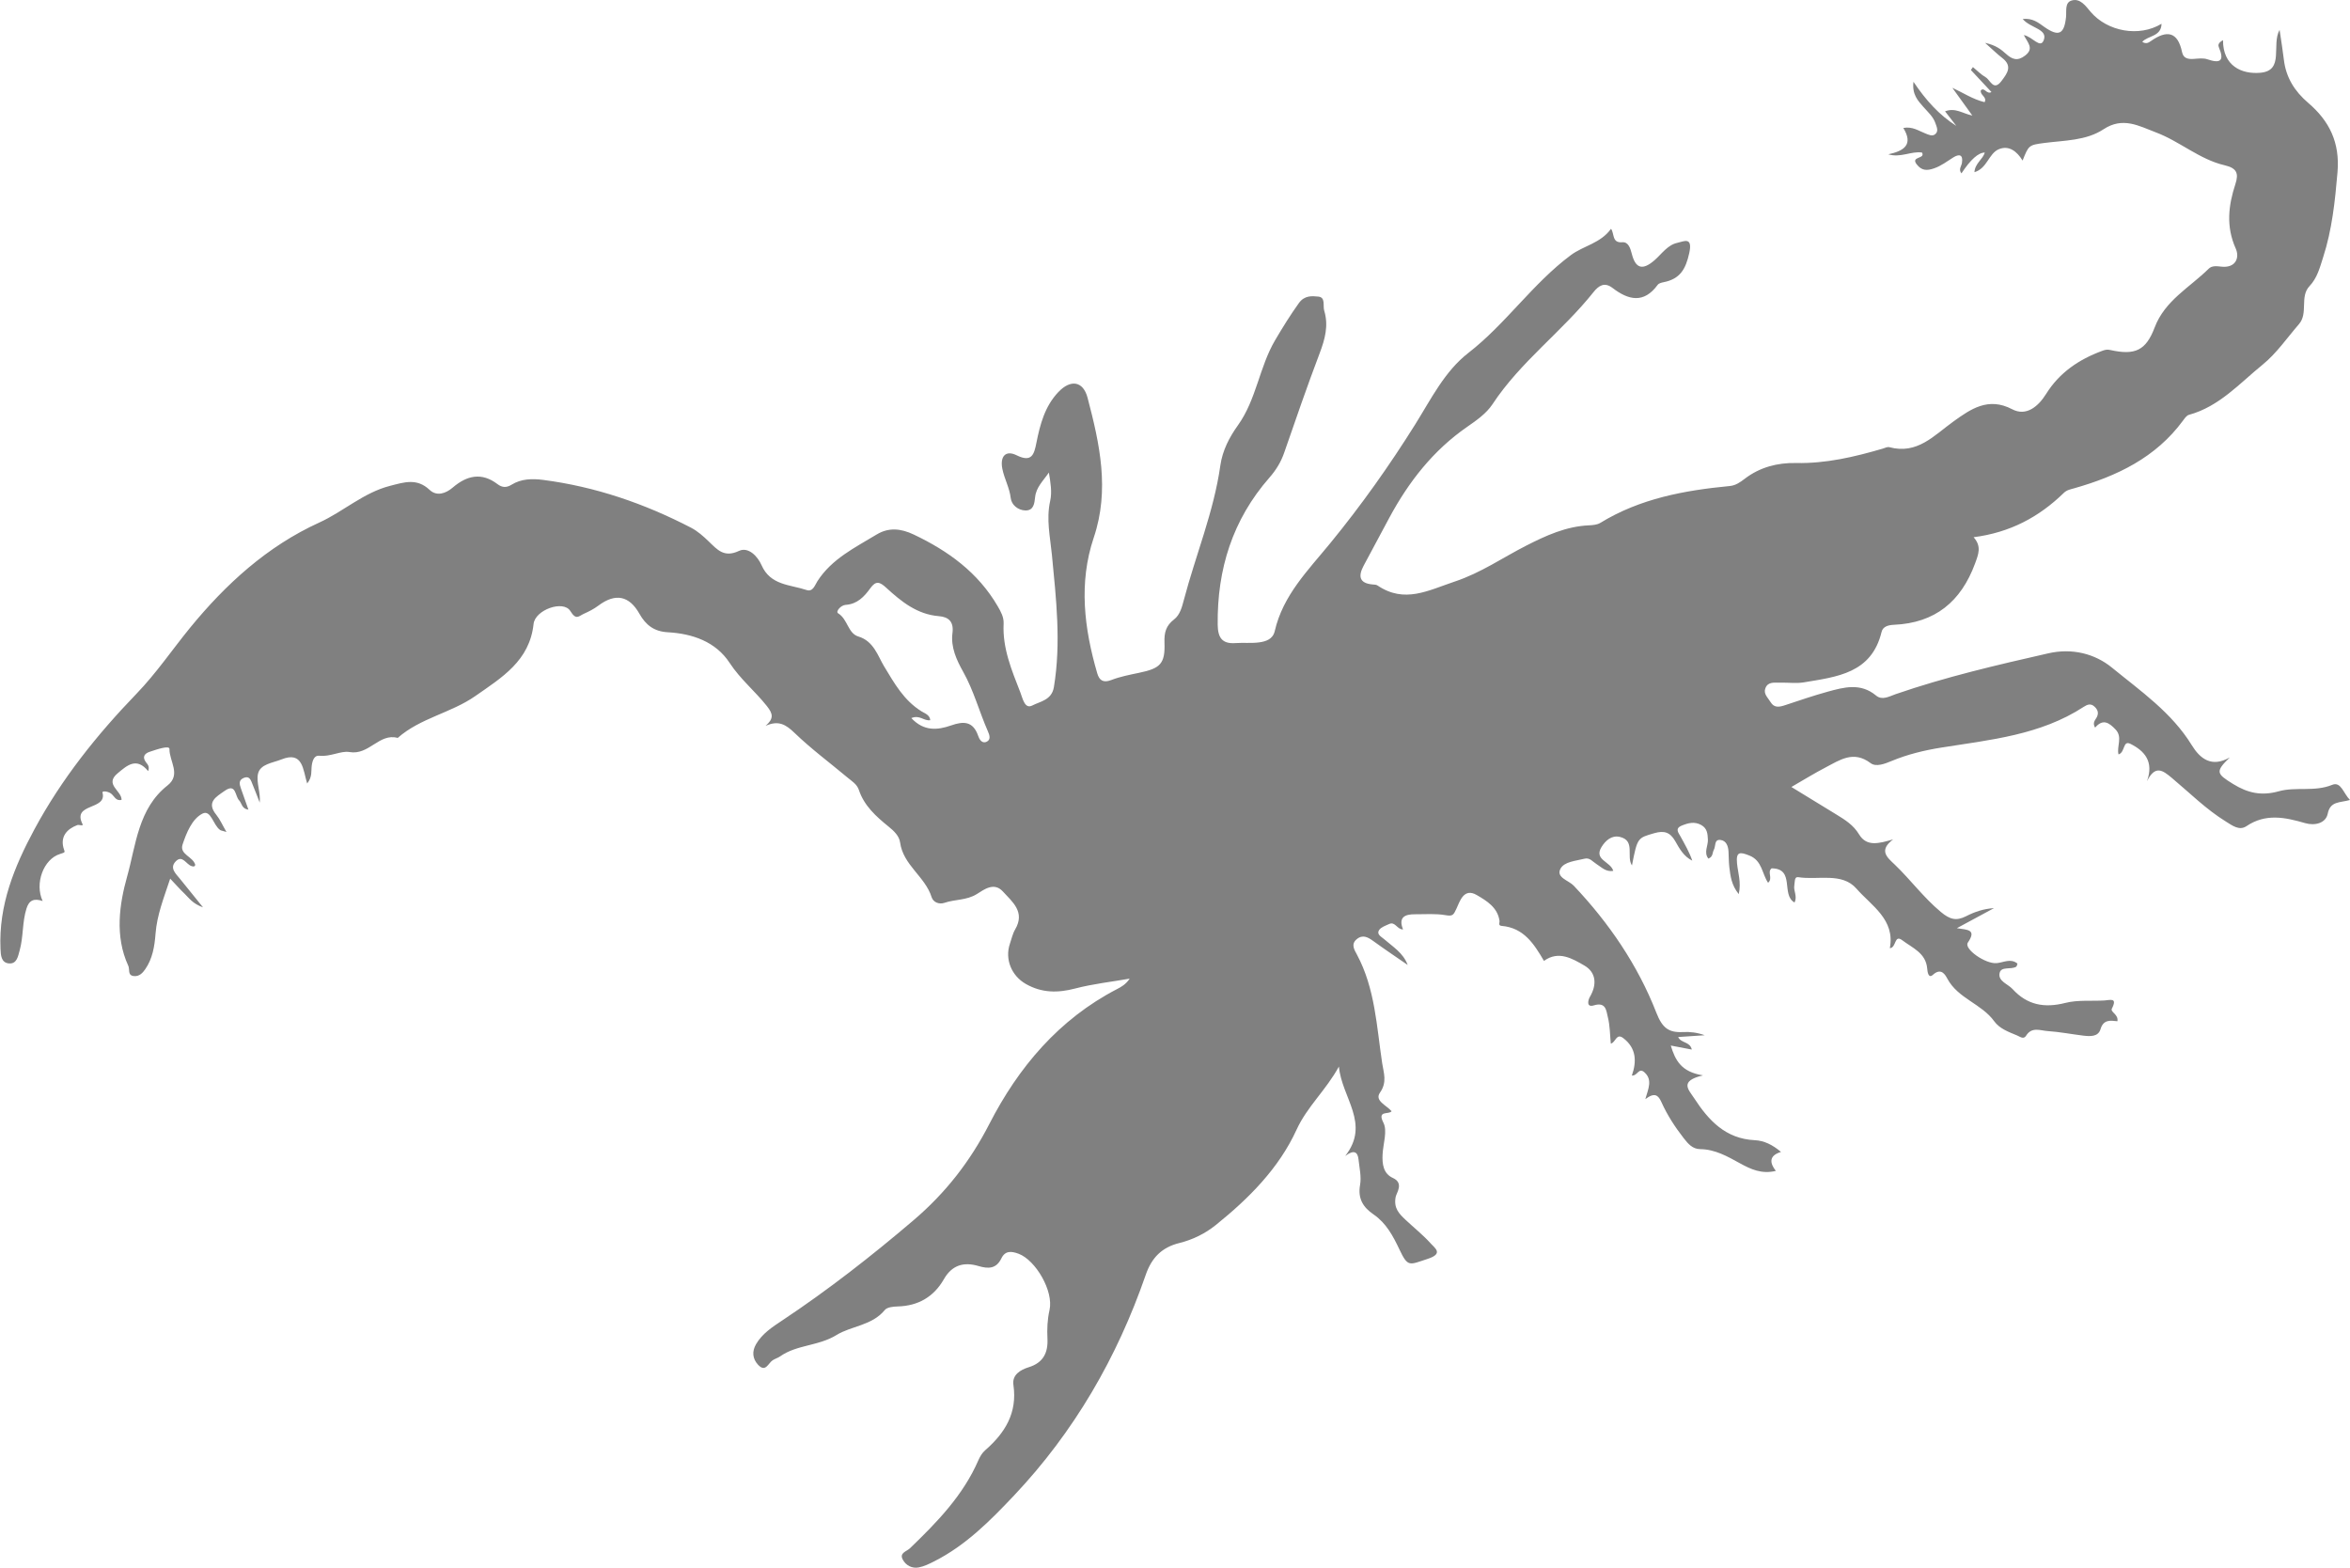 <?xml version="1.0" encoding="UTF-8"?>
<svg id="Layer_2" data-name="Layer 2" xmlns="http://www.w3.org/2000/svg" viewBox="0 0 654.5 436.62">
  <defs>
    <style>
      .cls-1 {
        fill:#808080
      }
    </style>
  </defs>
  <g id="Layer_1-2" data-name="Layer 1">
    <path class="cls-1" d="m253.81,199.98c3.51,3.74,7.3,3.37,11.08,2.05,3.44-1.21,6.08-1.22,7.51,2.82.3.87.98,2.34,2.35,1.74,1.32-.58.82-1.94.39-2.92-2.41-5.48-3.93-11.31-6.88-16.57-1.86-3.31-3.5-6.88-2.99-10.77.42-3.18-1.06-4.52-3.77-4.73-6.09-.49-10.49-4.08-14.68-7.92-1.8-1.65-2.87-2.04-4.45.17-1.66,2.3-3.61,4.39-6.83,4.6-1.41.09-2.87,1.9-2.12,2.35,2.69,1.62,2.72,5.59,5.64,6.46,4.27,1.26,5.46,5.47,7.15,8.28,2.93,4.84,5.53,9.52,10.45,12.57.93.58,2.28.95,2.43,2.45-1.76.32-2.92-1.58-5.3-.57h0ZM563.61,9.76c2.43.38,4.68,4.02,5.62,1.35,1.08-3.07-3.73-3.25-5.89-5.82,2.79-.31,4.36,1.03,6.04,2.22,3.96,2.78,5.52,2.05,6.03-2.71.18-1.68-.39-4.05,1.51-4.64,2.46-.77,3.98,1.55,5.36,3.16,4.66,5.45,13.47,7.1,19.73,3.3-.06,3.6-3.76,3.27-5.37,5.03,1.1.72,1.83.18,2.41-.22,4.4-3.09,7.47-2.71,8.68,3.1.37,1.77,1.72,1.99,3.3,1.87,1.25-.09,2.61-.28,3.75.11,3.62,1.24,4.79.43,3.22-3.29-.22-.53-.37-1.23,1.13-2.03-.02,7.13,5.14,9.54,10.41,9.07,6.76-.59,3.01-7.77,5.35-11.95.45,3.08.88,5.68,1.19,8.29.58,4.97,3,8.82,6.77,12.04,5.91,5.05,8.87,11.04,8.17,19.32-.69,8.08-1.51,15.99-4.01,23.71-.92,2.86-1.62,5.72-3.8,8.03-2.78,2.96-.27,7.52-2.94,10.59-3.3,3.8-6.22,8.11-10.08,11.24-6.42,5.21-12.09,11.69-20.55,14-.65.18-1.19.98-1.64,1.59-7.6,10.34-18.42,15.49-30.33,18.87-1.06.3-2.03.45-2.91,1.31-6.85,6.66-14.9,11.01-25.09,12.31,2.28,2.55,1.35,4.74.41,7.31-3.91,10.62-11.13,16.58-22.59,17.08-1.49.07-3.08.42-3.45,1.99-2.79,11.55-12.43,12.49-21.64,14.04-2.15.36-4.42.02-6.63.09-1.53.04-3.36-.37-4.09,1.55-.61,1.57.71,2.63,1.42,3.82,1.05,1.78,2.55,1.4,4.15.87,3.9-1.29,7.8-2.63,11.75-3.72,4.59-1.26,9.2-2.53,13.51,1.07,1.7,1.42,3.68.23,5.42-.38,13.92-4.81,28.24-8.13,42.58-11.39,6.55-1.49,12.89.07,17.69,3.99,7.97,6.52,16.65,12.5,22.24,21.61,2.27,3.69,5.46,6.33,10.58,3.4-4.09,3.98-3.72,4.52.88,7.37,4.14,2.57,7.97,3.39,12.75,2.06,4.78-1.34,9.96.23,14.9-1.8,2.44-.99,3.1,2.36,4.94,4.22-2.84.81-5.48.26-6.2,3.83-.53,2.61-3.52,3.42-6.3,2.61-5.55-1.61-10.97-2.77-16.33.85-1.99,1.35-3.96-.19-5.69-1.26-5.55-3.42-10.15-8.04-15.11-12.19-2.54-2.12-4.6-3.65-6.91.93,2.01-5.5-.74-8.49-4.62-10.41-2.15-1.06-1.41,2.39-3.3,2.95-.57-2.25,1.21-4.79-.81-6.93-1.88-1.99-3.57-3.04-5.71-.53-.84-1.4.07-2.12.46-2.89.61-1.21.27-2.11-.62-2.95-1.01-.96-2-.62-3,.04-12.08,7.89-26.04,9.19-39.75,11.37-4.68.75-9.3,1.87-13.7,3.69-1.97.82-4.41,1.78-5.93.62-4.77-3.61-8.59-.84-12.55,1.22-3.05,1.58-5.97,3.39-9.5,5.43,4.54,2.78,8.53,5.21,12.52,7.66,2.41,1.48,4.74,2.91,6.32,5.53,2.17,3.58,5.61,2.5,9.49,1.41-4.1,3.09-1.66,5,.43,6.99,4.44,4.25,8.07,9.23,12.87,13.22,2.51,2.09,4.28,2.58,7.03,1.18,2.35-1.2,4.86-2.08,7.77-2.25-3.18,1.72-6.37,3.44-10.35,5.59,3.07.45,5.56.37,3.06,4.02-1.18,1.71,4.87,5.99,8.02,5.71,1.93-.17,3.91-1.43,5.81.13-.14.35-.17.75-.37.87-1.46.88-4.16-.18-4.6,1.72-.53,2.31,2.28,3.05,3.6,4.5,4.07,4.46,8.87,5.34,14.69,3.86,3.46-.88,7.23-.47,10.87-.68,1.64-.1,3.72-.91,2.1,2.27-.49.96,1.91,1.61,1.54,3.51-1.87-.19-3.88-.58-4.7,2.2-.65,2.21-2.96,2.03-4.87,1.8-3.29-.4-6.56-1.04-9.86-1.26-2.03-.13-4.41-1.28-6,1.29-.69,1.12-1.66.29-2.49-.06-2.34-.98-4.88-1.87-6.38-3.95-3.51-4.88-10.07-6.32-13.05-11.85-.54-.99-1.68-3.24-4.03-1.1-1.28,1.17-1.52-.9-1.59-1.73-.36-4.36-4.16-5.77-6.93-7.88-2.31-1.75-1.6,2.06-3.48,2.2,1.53-8.01-5.15-11.83-9.3-16.59-4.03-4.62-10.73-2.31-16.23-3.19-1.1-.18-.91,1.39-1.07,2.28-.29,1.53.93,3.03.05,4.77-3.83-2.14.24-9.45-6.37-9.51-1.34,1.03.46,2.76-.99,4.02-1.71-2.53-1.64-6.14-5.15-7.56-2.65-1.07-3.82-1.19-3.5,2.15.25,2.64,1.22,5.23.48,8.57-2.03-2.49-2.33-5.04-2.63-7.57-.16-1.41-.14-2.84-.22-4.26-.08-1.53-.61-3.04-2.21-3.25-1.85-.25-1.31,1.76-1.87,2.73-.45.76-.15,1.92-1.53,2.46-1.35-1.72-.04-3.58-.13-5.31-.08-1.66-.2-3.11-1.84-4.04-1.89-1.06-3.68-.57-5.47.17-1.98.81-.85,2.02-.29,3.06,1.18,2.17,2.43,4.29,3.25,6.69-2.38-1.17-3.58-3.36-4.74-5.42-1.43-2.52-3.11-3.02-5.85-2.23-4.64,1.35-4.69,1.18-6.21,8.98-1.67-2.48,1.07-6.92-3.39-7.95-2.27-.52-3.98,1.02-5.09,2.82-2.22,3.62,2.55,4.02,3.27,6.65-2.06.35-3.27-1.03-4.65-1.89-1.05-.65-1.89-1.87-3.32-1.51-2.44.62-5.74.8-6.77,2.87-1.19,2.41,2.31,3.16,3.73,4.65,9.85,10.41,17.84,22.12,23.03,35.42,1.61,4.11,3.35,5.56,7.36,5.34,2.02-.11,4.05.15,6.09.89-2.42.16-4.85.33-7.39.5.74,1.73,3.32,1.22,3.79,3.49-1.89-.36-3.67-.7-5.85-1.12,1.26,4.15,2.91,7.34,8.97,8.31-6.7,1.56-3.99,4-2.5,6.29,4.04,6.22,8.76,11.37,16.93,11.76,2.53.12,4.88,1.22,7.3,3.27-3.37,1.01-3.2,3.04-1.44,5.28-3.95.95-6.94-.44-10.02-2.13-3.43-1.89-6.91-3.89-11.06-3.93-2.13-.02-3.39-1.53-4.57-3.04-2.44-3.13-4.6-6.45-6.22-10.06-.88-1.96-1.9-2.78-4.48-.82.86-2.97,2.04-5.39-.23-7.46-1.63-1.48-1.95,1.05-3.52.88,1.39-3.95,1.24-7.64-2.38-10.41-1.98-1.51-2.08,1.17-3.48,1.53-.25-2.51-.23-5.03-.83-7.39-.44-1.7-.46-4.31-3.88-3.27-2.28.69-1.55-1.65-1.11-2.38,2.03-3.44,1.7-6.82-1.53-8.7-3.33-1.93-7.2-4.28-11.27-1.3-2.77-4.74-5.62-9.22-11.77-9.75-1.08-.09-.53-.9-.61-1.42-.55-3.76-3.6-5.57-6.33-7.17-3.64-2.13-4.74,1.81-5.67,3.8-.83,1.79-1.05,2.14-3.04,1.8-2.77-.49-5.67-.23-8.51-.25-2.83-.02-4.68.84-3.32,4.22-1.67.04-2.18-2.3-3.88-1.5-.98.45-2.23.85-2.77,1.66-.81,1.25.63,1.88,1.41,2.57,2.4,2.11,5.26,3.76,6.54,7.17-3.18-2.2-6.4-4.35-9.54-6.63-1.52-1.1-2.97-1.95-4.67-.54-1.68,1.4-.63,2.97.07,4.28,5.07,9.46,5.48,19.98,7.03,30.24.4,2.66,1.46,5.27-.61,8.2-1.59,2.25,1.78,3.5,3.23,5.17-.69,1.05-4.1-.37-2.29,3.18,1.2,2.32-.08,5.9-.22,8.91-.13,2.65.22,5.32,2.88,6.51,3.14,1.42.98,4.17.77,5.26-.62,3.2.99,4.72,2.81,6.45,2.3,2.17,4.81,4.14,6.91,6.49,1.2,1.35,3.7,2.87-.86,4.35-5.07,1.64-5.42,2.42-7.82-2.65-1.78-3.76-3.68-7.34-7.22-9.76-2.88-1.97-4.41-4.39-3.74-8.18.41-2.26-.17-4.71-.42-7.06-.22-2.21-1.31-2.84-3.72-1.02,7.12-9.05-.97-16.19-1.75-24.91-3.64,6.64-8.83,11.13-11.79,17.58-4.95,10.8-13.29,19.14-22.49,26.55-3,2.41-6.44,4.09-10.14,5.01-4.91,1.22-7.73,4.07-9.4,8.92-7.95,22.98-19.91,43.67-36.67,61.41-6.63,7.01-13.43,13.88-22.21,18.32-1.39.71-2.86,1.43-4.37,1.71-1.83.33-3.53-.56-4.4-2.19-1.02-1.9,1.07-2.25,1.99-3.14,7.56-7.28,14.84-14.75,19.09-24.58.44-.99,1.05-2.02,1.86-2.72,5.54-4.82,9.01-10.4,7.88-18.19-.42-2.8,1.9-4.22,4.28-4.95,4-1.24,5.39-4,5.2-7.94-.13-2.67-.04-5.26.57-7.96,1.2-5.31-3.87-13.91-8.59-15.69-2.06-.77-3.76-.9-4.82,1.29-1.44,2.96-3.68,2.92-6.38,2.12-4.09-1.21-7.38-.28-9.64,3.69-2.81,4.9-7.14,7.42-12.86,7.57-1.23.03-2.94.2-3.58.99-3.58,4.37-9.3,4.4-13.46,6.97-5.05,3.11-11.01,2.65-15.69,5.94-.64.45-1.44.66-2.09,1.09-1.25.82-1.97,3.5-4.06,1.25-1.56-1.69-1.72-3.7-.58-5.7,1.72-2.98,4.57-4.82,7.31-6.64,12.79-8.5,24.86-17.93,36.55-27.89,8.9-7.58,15.75-16.33,21.15-26.86,8.08-15.75,19.35-29.14,35.54-37.53,1.25-.64,2.47-1.34,3.53-2.91-5.08.89-10.23,1.45-15.2,2.75-4.85,1.27-9.3,1.25-13.72-1.27-3.98-2.26-5.91-6.9-4.44-11.2.46-1.35.76-2.79,1.47-4,2.85-4.86-.79-7.66-3.43-10.56-2.46-2.68-5.2-.56-7.28.74-2.84,1.76-6.04,1.41-8.97,2.42-1.49.51-3.14-.13-3.59-1.57-1.79-5.74-7.92-8.91-8.78-15.23-.25-1.83-1.7-3.21-3.26-4.47-3.43-2.78-6.76-5.76-8.22-10.16-.55-1.64-1.96-2.44-3.15-3.44-4.93-4.13-10.13-7.98-14.75-12.43-2.41-2.32-4.45-3.62-8.09-1.98,2.35-2.04,2.09-3.34.36-5.52-3.29-4.15-7.41-7.49-10.37-12.02-3.89-5.93-10.36-8.14-17.24-8.53-3.81-.21-6.13-2.03-7.87-5.13-2.83-5.03-6.66-5.87-11.44-2.29-1.29.97-2.61,1.62-4.04,2.27-1.47.67-2.15,1.88-3.76-.74-1.94-3.18-9.83-.35-10.25,3.58-1.1,10.28-8.87,14.94-16.25,20.09-6.76,4.72-15.3,6.09-21.59,11.65-5.18-1.43-7.96,4.9-13.45,3.93-2.33-.42-5.38,1.39-8.39,1.03-1.4-.17-1.91,1.35-2.1,2.71-.21,1.52.21,3.18-1.28,5.02-1.18-3.78-1.12-9.15-7.2-6.69-2.4.97-5.91,1.26-6.5,4.03-.51,2.37.77,5.13.49,7.99-.65-1.67-1.28-3.34-1.97-5-.47-1.14-.8-2.65-2.6-1.83-1.37.62-1.06,1.76-.68,2.85.67,1.9,1.35,3.81,2.1,5.94-1.9-.24-1.83-1.83-2.61-2.62-1.14-1.17-.8-4.9-4.05-2.59-2.28,1.61-5.18,3.11-2.28,6.65,1.01,1.25,1.67,2.79,2.82,4.77-1.2-.36-1.52-.39-1.75-.54-1.97-1.34-2.55-5.81-4.96-4.56-2.86,1.48-4.42,5.3-5.51,8.58-.94,2.8,2.94,3.36,3.53,5.68-.16.6-.59.48-1.04.34-1.48-.45-2.53-3.22-4.39-1.32-1.81,1.87.01,3.43,1.2,4.9,1.87,2.31,3.75,4.64,6.39,7.91-2.9-1.02-3.89-2.6-5.13-3.79-1.24-1.18-2.36-2.46-4.01-4.2-1.78,5.38-3.69,10.13-4.08,15.35-.27,3.48-.82,6.93-2.88,9.89-.72,1.04-1.64,2.01-3.08,1.9-1.92-.15-1.15-1.85-1.63-2.87-3.82-8.27-2.47-17.23-.3-24.95,2.43-8.67,3.06-18.86,11.22-25.27,3.88-3.04.47-6.8.55-10.14.03-1.15-3.64.14-5.51.76-1.32.43-2.19,1.35-1.06,2.88.44.6,1.11,1.15.64,2.51-3.24-3.98-5.84-1.63-8.54.63-3.7,3.1,1.17,4.8,1.13,7.36-1.62.44-2.05-1.12-2.97-1.77-.85-.61-2.49-.8-2.34-.24,1.33,5.01-8.58,2.78-5.56,8.79.32.64-.99.08-1.45.25-2.86,1.08-4.67,3.1-3.89,6.24.34,1.37.84,1.27-.93,1.81-4.61,1.41-7.12,8.24-4.84,13.1-2.37-.79-3.76-.28-4.5,2.08-1.21,3.83-.84,7.86-1.9,11.67-.46,1.66-.78,3.82-2.99,3.63-2.17-.19-2.28-2.29-2.35-4.07-.54-12.15,3.84-22.87,9.46-33.3,7.57-14.04,17.41-26.33,28.43-37.75,5.5-5.7,9.93-12.26,14.9-18.35,9.93-12.13,21.46-22.7,35.99-29.31,6.75-3.07,12.31-8.33,19.71-10.22,3.94-1.01,7.47-2.23,11.02,1.12,1.99,1.87,4.49,1.03,6.46-.66,3.94-3.37,8.04-4.3,12.45-.94,1.33,1.01,2.54,1.01,3.92.16,2.71-1.68,5.79-1.72,8.76-1.34,14.56,1.88,28.25,6.58,41.25,13.33,1.79.93,3.38,2.35,4.85,3.76,2.42,2.32,4.29,4.66,8.49,2.68,2.59-1.22,5.2,1.53,6.25,3.94,2.48,5.7,7.98,5.42,12.56,6.96,1.77.6,2.32-1.37,3.02-2.46,4.01-6.24,10.48-9.35,16.49-13,3.34-2.02,6.72-1.71,10.32,0,9.63,4.57,17.93,10.58,23.4,19.97.88,1.52,1.73,3.03,1.65,4.86-.35,6.86,2.27,13,4.67,19.18.64,1.63,1.2,4.71,3.33,3.6,2.15-1.12,5.4-1.48,6-5.11,2.04-12.33.63-24.59-.55-36.83-.49-5.02-1.62-9.89-.49-15,.57-2.49.1-5.21-.36-7.92-1.53,2.25-3.54,4.07-3.83,6.84-.19,1.77-.39,3.77-2.73,3.71-2.07-.06-3.84-1.57-4.06-3.44-.34-2.89-1.77-5.36-2.33-8.12-.71-3.52.93-5.31,3.96-3.81,4.27,2.12,4.89-.3,5.52-3.46,1.02-5.14,2.36-10.2,6.11-14.14,3.4-3.58,6.91-3.12,8.15,1.62,3.36,12.79,6.2,25.59,1.71,38.92-4.23,12.56-2.68,25.27.97,37.77.57,1.96,1.64,2.76,3.91,1.89,2.48-.96,5.15-1.47,7.77-2.02,5.87-1.22,7.27-2.5,7.05-8.39-.1-2.83.41-4.73,2.68-6.48,1.63-1.25,2.2-3.44,2.72-5.43,3.3-12.51,8.34-24.55,10.16-37.45.6-4.19,2.53-7.88,4.89-11.17,5.16-7.2,5.95-16.21,10.36-23.7,2.09-3.55,4.22-6.99,6.62-10.34,1.55-2.16,3.62-1.99,5.42-1.81,2.08.22,1.22,2.51,1.64,3.93,1.26,4.17.2,7.96-1.29,11.9-3.48,9.16-6.66,18.42-9.87,27.67-.9,2.6-2.28,4.84-4.07,6.88-10.3,11.74-14.62,25.55-14.44,41.01.05,3.55,1.19,5.38,4.95,5.11,2.2-.16,4.45.09,6.62-.2,1.86-.26,3.79-.87,4.32-3.13,2.28-9.98,9.26-16.91,15.45-24.48,8.61-10.51,16.49-21.61,23.7-33.14,4.4-7.04,8.18-14.74,14.76-19.85,10.48-8.13,17.9-19.31,28.55-27.24,3.53-2.63,8.26-3.27,11.2-7.34.98,1.35.21,4,3.11,3.75,1.66-.14,2.24,1.51,2.69,3.27,1.05,4.15,3.07,4.57,6.34,1.71,2.01-1.76,3.6-4.23,6.33-4.82,1.77-.38,4.34-1.84,3.32,2.83-.99,4.54-2.6,7.22-7.08,8.12-.61.12-1.4.31-1.71.74-3.9,5.33-8.19,4.25-12.62.85-2.24-1.71-3.86-.57-5.25,1.17-8.74,10.99-20.35,19.39-28.16,31.26-1.68,2.54-4.46,4.5-7.04,6.28-9.47,6.55-16.3,15.32-21.69,25.33-2.4,4.45-4.79,8.9-7.16,13.37-1.5,2.82-1.26,4.85,2.48,5.19.48.04,1.02.04,1.39.28,7.54,5.1,14.08,1.4,21.56-1.1,7.29-2.43,13.28-6.63,19.87-9.99,5.54-2.82,11.09-5.36,17.43-5.65,1.08-.05,2.33-.15,3.21-.69,11.07-6.78,23.41-9.05,36.04-10.26,1.69-.16,2.96-1.09,4.2-2.04,4.21-3.21,9.08-4.47,14.24-4.37,8.33.18,16.27-1.69,24.16-4,.61-.18,1.3-.55,1.83-.41,7.86,2.11,12.46-3.29,17.97-7.23,4.66-3.33,9.56-6.85,16.27-3.33,3.89,2.05,7.24-.75,9.43-4.25,3.71-5.96,9.15-9.62,15.59-12,.75-.28,1.39-.46,2.25-.26,6.94,1.56,9.97.15,12.39-6.24,2.84-7.54,9.8-11.18,15.07-16.4.92-.91,2.28-.7,3.6-.56,3.9.39,5.08-2.47,3.91-5.08-2.74-6.13-2.03-11.99-.07-17.96.97-2.97.35-4.42-3.01-5.2-6.98-1.62-12.45-6.63-19.1-9.14-4.81-1.82-9.23-4.43-14.62-.89-4.86,3.2-10.84,3.09-16.48,3.82-4.37.57-4.36.63-6.07,4.9-1.59-2.59-3.83-4.33-6.64-3.15-2.8,1.18-3.21,5.34-6.77,6.39.15-2.48,2.32-3.55,2.89-5.47q-2.68,0-6.51,5.8c-.89-1.11,0-2.01.14-2.92.38-2.38-.8-2.53-2.43-1.51-1.73,1.08-3.33,2.34-5.33,3.03-1.95.67-3.42.71-4.83-1.1-1.81-2.32,2.5-1.44,1.47-3.3-3-.46-5.93,1.54-9.39.49,4.36-.93,7.05-2.67,4.18-7.34,2.57-.48,4.31.83,6.17,1.54.91.35,1.87.87,2.68.22,1.08-.86.43-2.09.1-3.07-.62-1.85-2.1-3.11-3.35-4.54-1.53-1.74-3.2-3.48-2.77-7.01,3.5,5.21,7.18,9.26,11.93,12.28-1.01-1.31-2.03-2.62-3.13-4.05,2.91-1.11,4.9.63,7.6,1.18-1.86-2.58-3.72-5.15-5.57-7.73,3.01,1.37,5.65,3.19,8.98,4,.79-1.48-1.37-1.95-1.04-3.3,1.02-.98,1.59,1.24,2.95.48-1.96-2.1-3.85-4.12-5.73-6.13.18-.28.38-.55.57-.82,1.18.96,2.25,2.09,3.54,2.83,1.31.76,2.19,3.99,4.41,1.05,1.57-2.09,3.18-4.14.2-6.43-1.35-1.03-2.56-2.24-4.77-4.2,3.07.67,4.5,1.87,5.81,3.05,1.74,1.56,3.21,2.14,5.36.48,2.56-1.98.7-3.54-.4-5.75h0Z"/>
  </g>
</svg>